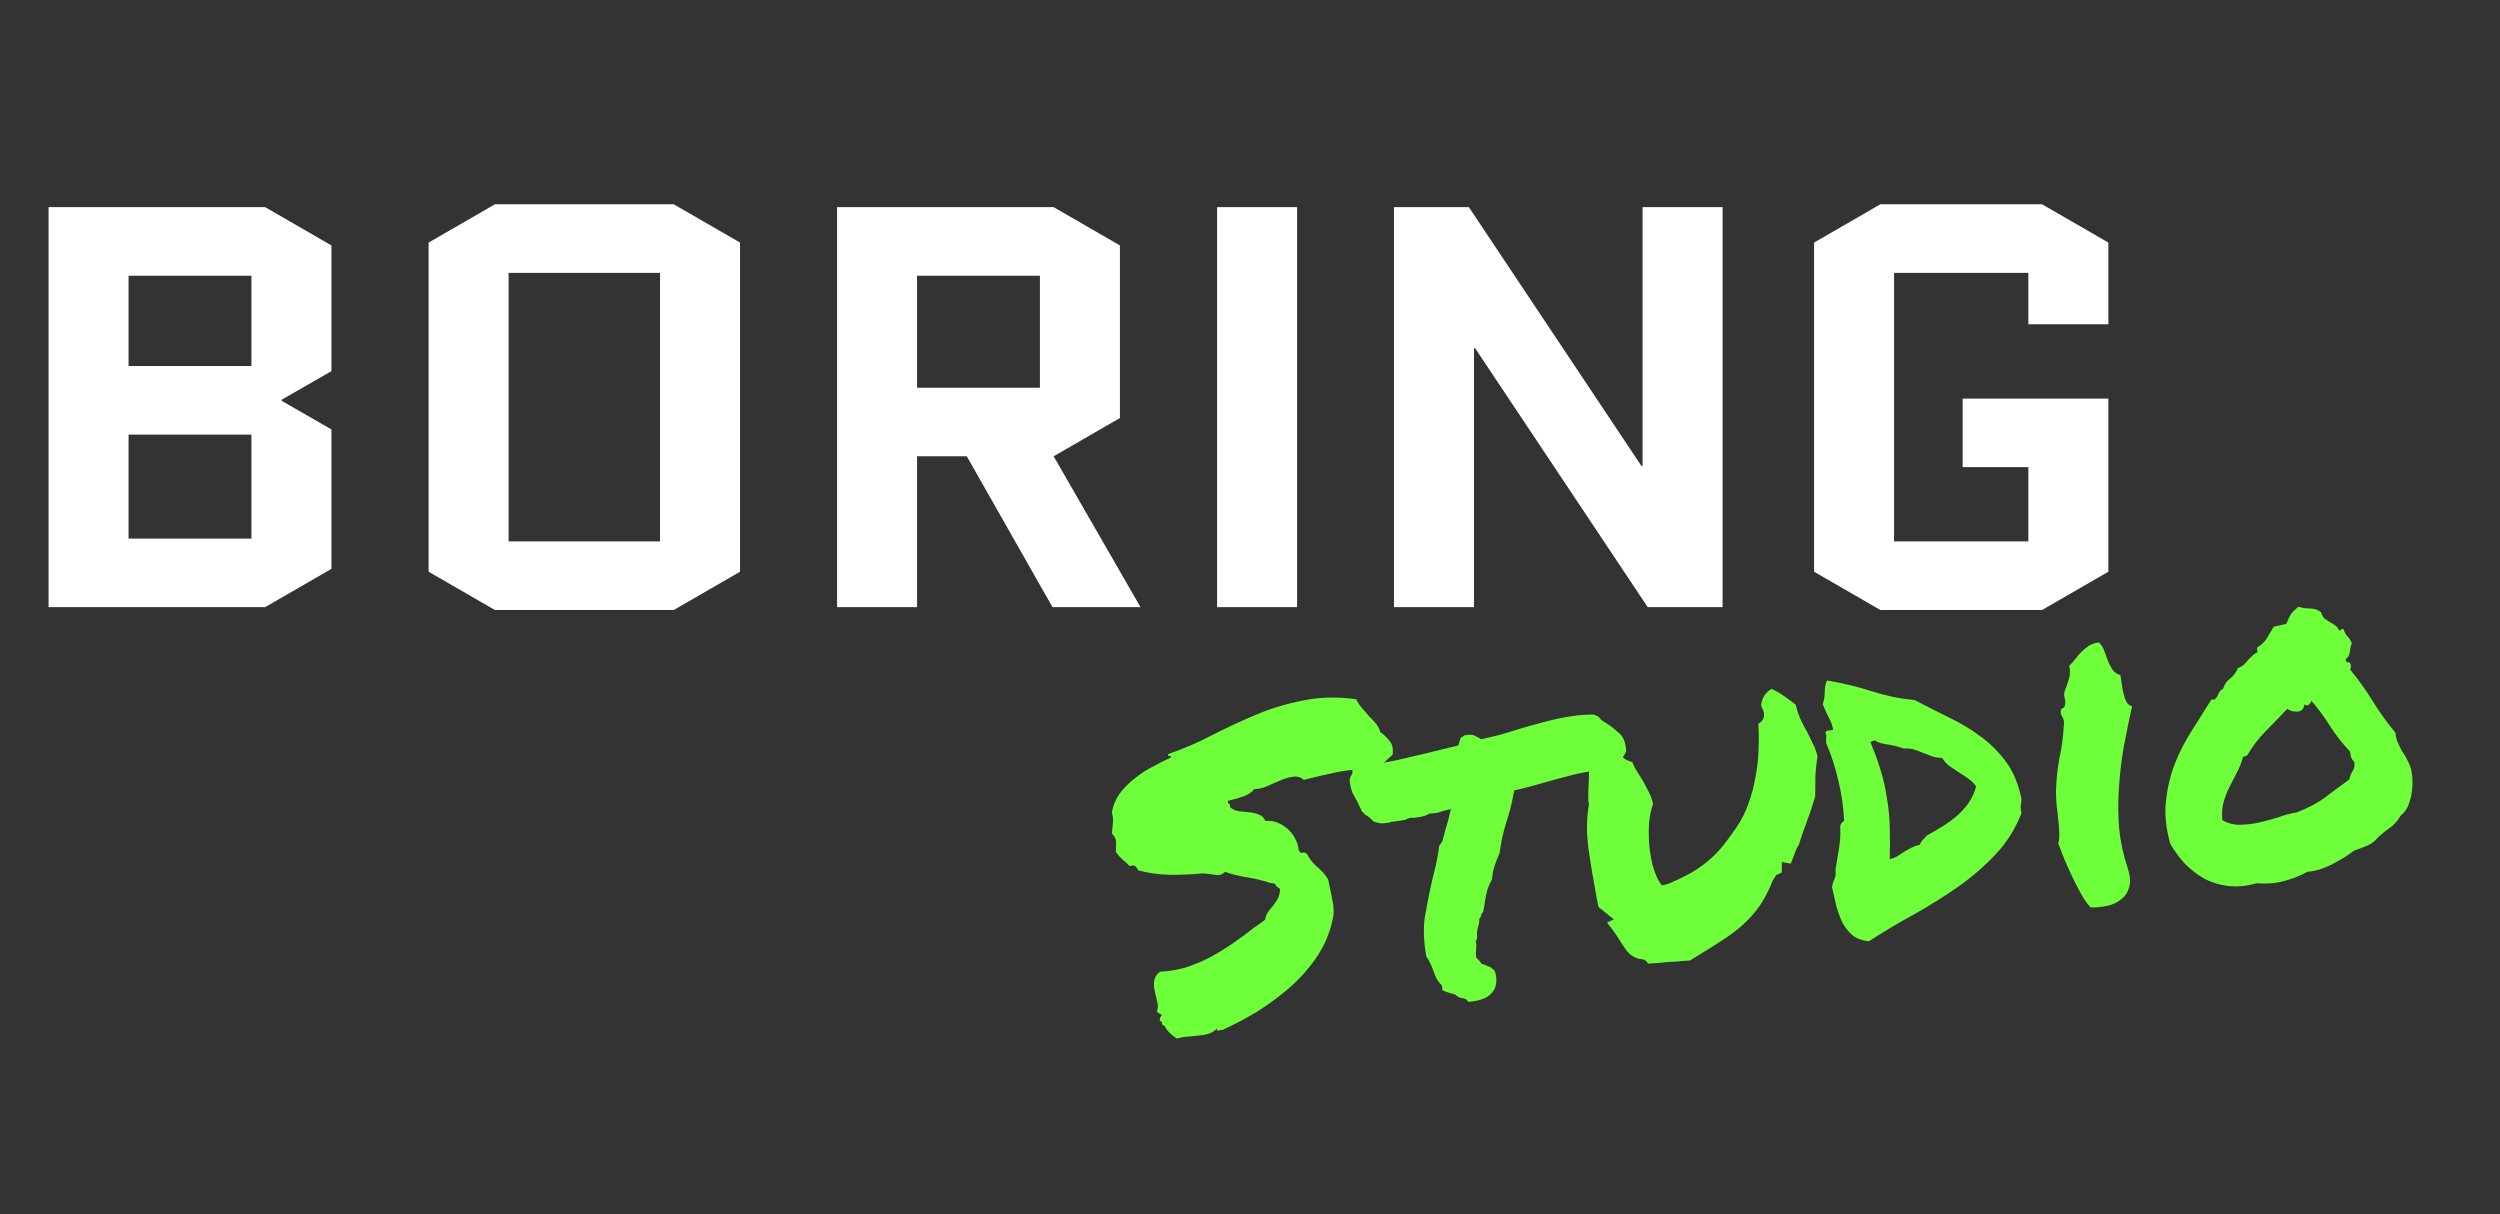 <svg width="70" height="34" viewBox="0 0 70 34" fill="none" xmlns="http://www.w3.org/2000/svg">
<rect x="0" y="0" width="70" height="34" fill="#333333" stroke="none"/>
<path d="M9.28 10.392L7.888 11.192V11.224L9.28 12.024V15.928L7.424 17H1.36V5.8H7.424L9.28 6.872V10.392ZM3.6 12.168V15.08H7.04V12.168H3.6ZM3.6 7.72V10.248H7.04V7.72H3.6ZM20.721 16.008L18.865 17.08H13.857L12.001 16.008V6.792L13.857 5.72H18.865L20.721 6.792V16.008ZM14.241 7.64V15.16H18.481V7.64H14.241ZM31.934 17H29.47L27.07 12.776H25.678V17H23.438V5.8H29.502L31.358 6.872V11.704L29.502 12.776L31.934 17ZM25.678 7.72V10.856H29.118V7.72H25.678ZM34.079 17V5.8H36.319V17H34.079ZM41.272 9.752V17H39.032V5.8H41.128L45.96 13.048H45.992V5.8H48.232V17H46.136L41.304 9.752H41.272ZM54.954 13.08V11.16H59.034V16.008L57.178 17.08H52.65L50.794 16.008V6.792L52.65 5.72H57.178L59.034 6.792V9.08H56.794V7.64H53.034V15.16H56.794V13.08H54.954Z" fill="white"/>
<path d="M31.244 23.856C31.25 23.737 31.252 23.642 31.25 23.571C31.247 23.492 31.208 23.415 31.134 23.339C31.147 23.211 31.157 23.111 31.162 23.039C31.175 22.966 31.165 22.869 31.132 22.747C31.173 22.536 31.253 22.351 31.372 22.192C31.499 22.032 31.641 21.893 31.798 21.776C31.954 21.651 32.12 21.544 32.297 21.456C32.473 21.36 32.638 21.277 32.794 21.207C32.79 21.176 32.772 21.163 32.741 21.168C32.71 21.172 32.7 21.154 32.71 21.113C33.116 20.976 33.518 20.804 33.914 20.597C34.319 20.389 34.733 20.196 35.157 20.017C35.581 19.838 36.024 19.703 36.485 19.614C36.944 19.517 37.44 19.505 37.971 19.579C38.015 19.667 38.071 19.75 38.137 19.827C38.203 19.905 38.27 19.982 38.336 20.059C38.409 20.128 38.474 20.197 38.531 20.268C38.589 20.339 38.628 20.416 38.648 20.5C38.752 20.572 38.839 20.654 38.908 20.747C38.983 20.831 39.013 20.957 38.997 21.125C38.921 21.199 38.841 21.273 38.757 21.349C38.673 21.424 38.585 21.495 38.492 21.564C38.132 21.529 37.779 21.548 37.435 21.621C37.09 21.694 36.781 21.765 36.507 21.836C36.408 21.756 36.302 21.727 36.187 21.752C36.071 21.768 35.95 21.805 35.824 21.863C35.705 21.912 35.586 21.964 35.468 22.02C35.348 22.069 35.233 22.093 35.123 22.093C35.049 22.183 34.944 22.253 34.81 22.304C34.674 22.347 34.53 22.387 34.377 22.425C34.375 22.465 34.386 22.491 34.412 22.503C34.437 22.515 34.446 22.546 34.437 22.594C34.501 22.656 34.582 22.696 34.679 22.713C34.775 22.723 34.871 22.733 34.967 22.743C35.071 22.752 35.165 22.774 35.249 22.809C35.332 22.837 35.392 22.895 35.428 22.985C35.568 22.973 35.694 22.994 35.804 23.049C35.913 23.097 36.01 23.162 36.093 23.245C36.175 23.328 36.24 23.421 36.286 23.525C36.332 23.621 36.357 23.712 36.361 23.799C36.403 23.871 36.438 23.898 36.467 23.878C36.504 23.857 36.549 23.87 36.603 23.918C36.651 24.029 36.738 24.143 36.865 24.259C36.999 24.366 37.107 24.489 37.19 24.627C37.239 24.857 37.28 25.064 37.314 25.248C37.356 25.432 37.352 25.618 37.3 25.807C37.217 26.166 37.071 26.499 36.862 26.805C36.654 27.111 36.406 27.391 36.118 27.645C35.838 27.89 35.535 28.115 35.209 28.32C34.882 28.517 34.555 28.689 34.229 28.839C34.197 28.835 34.159 28.841 34.113 28.855C34.076 28.869 34.065 28.846 34.08 28.789C34.019 28.861 33.944 28.911 33.853 28.94C33.77 28.968 33.674 28.985 33.565 28.993C33.464 29.007 33.359 29.018 33.25 29.026C33.148 29.033 33.048 29.051 32.95 29.081C32.879 29.028 32.812 28.974 32.749 28.92C32.694 28.865 32.645 28.797 32.602 28.716C32.562 28.714 32.539 28.694 32.534 28.655C32.535 28.608 32.516 28.587 32.477 28.592C32.473 28.561 32.474 28.538 32.479 28.521C32.485 28.504 32.49 28.488 32.496 28.471C32.523 28.444 32.533 28.427 32.524 28.42C32.522 28.404 32.508 28.394 32.484 28.39C32.466 28.377 32.445 28.364 32.419 28.352C32.402 28.339 32.395 28.32 32.4 28.296C32.428 28.22 32.428 28.138 32.4 28.047C32.377 27.948 32.355 27.848 32.333 27.749C32.311 27.649 32.306 27.555 32.316 27.467C32.327 27.371 32.381 27.284 32.48 27.207C32.802 27.192 33.098 27.134 33.367 27.032C33.644 26.93 33.899 26.806 34.131 26.663C34.371 26.518 34.594 26.368 34.8 26.212C35.014 26.047 35.221 25.895 35.422 25.756C35.434 25.675 35.459 25.605 35.498 25.544C35.544 25.482 35.591 25.424 35.639 25.37C35.685 25.308 35.728 25.247 35.767 25.186C35.804 25.117 35.828 25.039 35.839 24.95C35.843 24.918 35.839 24.895 35.829 24.881C35.819 24.866 35.806 24.857 35.79 24.851C35.772 24.838 35.754 24.825 35.737 24.811C35.719 24.798 35.708 24.776 35.703 24.745C35.679 24.741 35.655 24.736 35.63 24.732C35.614 24.726 35.598 24.724 35.582 24.727C35.367 24.655 35.142 24.6 34.908 24.563C34.674 24.525 34.473 24.475 34.306 24.412C34.222 24.487 34.132 24.516 34.035 24.498C33.937 24.481 33.821 24.466 33.685 24.454C33.358 24.485 33.044 24.498 32.743 24.494C32.451 24.488 32.161 24.447 31.873 24.37C31.851 24.325 31.826 24.29 31.799 24.262C31.77 24.227 31.714 24.223 31.631 24.25C31.566 24.181 31.498 24.119 31.427 24.066C31.363 24.005 31.302 23.934 31.244 23.856ZM44.488 21.606C44.295 21.634 44.088 21.679 43.868 21.742C43.647 21.797 43.431 21.856 43.219 21.918C43.067 21.963 42.919 22.004 42.775 22.04C42.638 22.076 42.511 22.106 42.397 22.13C42.367 22.308 42.334 22.466 42.299 22.606C42.264 22.745 42.224 22.881 42.18 23.013C42.137 23.154 42.098 23.297 42.064 23.444C42.036 23.582 42.01 23.732 41.986 23.893C41.926 24.028 41.877 24.154 41.839 24.27C41.807 24.377 41.785 24.498 41.772 24.634C41.696 24.764 41.644 24.897 41.617 25.035C41.588 25.166 41.569 25.279 41.559 25.375L41.532 25.521C41.492 25.574 41.471 25.616 41.468 25.649C41.463 25.673 41.447 25.699 41.42 25.727C41.424 25.813 41.409 25.902 41.375 25.993C41.365 26.034 41.359 26.075 41.357 26.114C41.353 26.146 41.353 26.17 41.355 26.186C41.366 26.263 41.354 26.316 41.319 26.345C41.332 26.382 41.338 26.425 41.337 26.472C41.335 26.512 41.333 26.552 41.33 26.592C41.32 26.688 41.323 26.762 41.339 26.815C41.366 26.843 41.389 26.867 41.408 26.888C41.435 26.908 41.455 26.937 41.468 26.974C41.519 26.999 41.556 27.013 41.581 27.017C41.615 27.036 41.665 27.057 41.731 27.079L41.852 27.18C41.923 27.399 41.914 27.581 41.824 27.728C41.729 27.892 41.543 27.994 41.264 28.034L41.125 28.053C41.081 28.02 41.053 27.993 41.042 27.971C40.977 27.956 40.924 27.944 40.883 27.934C40.842 27.924 40.803 27.898 40.765 27.856C40.658 27.824 40.572 27.797 40.505 27.775L40.392 27.732C40.38 27.647 40.374 27.601 40.373 27.593C40.309 27.531 40.255 27.46 40.212 27.379C40.176 27.297 40.145 27.215 40.117 27.132C40.092 27.065 40.063 27.002 40.031 26.943C40.007 26.884 39.976 26.833 39.938 26.791C39.859 26.344 39.847 25.959 39.903 25.636C39.959 25.312 40.021 24.999 40.089 24.698C40.128 24.534 40.168 24.371 40.208 24.207C40.246 24.036 40.277 23.862 40.299 23.685L40.387 23.554C40.423 23.422 40.451 23.316 40.471 23.234C40.498 23.143 40.524 23.053 40.551 22.962C40.566 22.905 40.578 22.852 40.587 22.803C40.602 22.746 40.615 22.697 40.625 22.656C40.579 22.662 40.537 22.672 40.499 22.686C40.461 22.691 40.422 22.701 40.385 22.714C40.34 22.728 40.298 22.742 40.261 22.755C40.222 22.761 40.183 22.766 40.145 22.772C40.09 22.78 40.051 22.781 40.027 22.777C39.947 22.828 39.857 22.86 39.757 22.875L39.641 22.891C39.617 22.895 39.594 22.898 39.571 22.901C39.555 22.896 39.538 22.894 39.523 22.896C39.446 22.907 39.386 22.928 39.342 22.958C39.25 22.971 39.161 22.984 39.076 22.996L38.96 23.012C38.944 23.015 38.925 23.021 38.903 23.032C38.88 23.036 38.861 23.038 38.845 23.041C38.791 23.048 38.733 23.053 38.67 23.054C38.605 23.047 38.536 23.03 38.461 23.001C38.35 22.89 38.279 22.834 38.247 22.83L38.123 22.706C38.108 22.661 38.091 22.62 38.07 22.583C38.047 22.539 38.025 22.491 38.002 22.439C37.96 22.366 37.917 22.29 37.874 22.209C37.837 22.119 37.81 22.013 37.793 21.889C37.791 21.826 37.8 21.777 37.819 21.743C37.838 21.709 37.853 21.679 37.865 21.654L37.875 21.475L38.028 21.465L38.353 21.418C38.6 21.383 38.85 21.339 39.103 21.287C39.355 21.227 39.615 21.167 39.882 21.105C40.035 21.067 40.187 21.029 40.34 20.992C40.5 20.953 40.664 20.914 40.832 20.874C40.853 20.8 40.874 20.73 40.897 20.664L41.004 20.589C41.142 20.561 41.242 20.567 41.303 20.605C41.37 20.635 41.426 20.667 41.47 20.7C41.638 20.66 41.806 20.62 41.974 20.581C42.148 20.532 42.322 20.479 42.496 20.423C42.753 20.347 43.011 20.274 43.27 20.206C43.536 20.136 43.793 20.084 44.04 20.048C44.148 20.033 44.253 20.021 44.355 20.015C44.457 20.008 44.551 20.006 44.639 20.01L44.766 20.074C44.796 20.117 44.833 20.156 44.877 20.189C44.929 20.221 44.981 20.253 45.033 20.285C45.138 20.357 45.245 20.444 45.355 20.547C45.464 20.649 45.523 20.814 45.532 21.042C45.483 21.144 45.445 21.205 45.416 21.224L45.331 21.379L45.214 21.384C45.167 21.39 45.126 21.404 45.09 21.425C45.052 21.438 45.015 21.456 44.978 21.477C44.95 21.496 44.921 21.516 44.892 21.536C44.862 21.548 44.829 21.561 44.791 21.574C44.722 21.584 44.664 21.593 44.617 21.599C44.578 21.597 44.534 21.599 44.488 21.606ZM50.282 19.735C50.321 19.903 50.369 20.046 50.426 20.164C50.482 20.283 50.542 20.396 50.605 20.506C50.659 20.608 50.709 20.712 50.756 20.816C50.809 20.911 50.853 21.03 50.89 21.175C50.857 21.385 50.837 21.577 50.831 21.752C50.832 21.925 50.83 22.107 50.826 22.297C50.741 22.586 50.655 22.843 50.569 23.068C50.483 23.293 50.416 23.488 50.368 23.653C50.335 23.697 50.307 23.749 50.284 23.807C50.267 23.857 50.248 23.911 50.224 23.97C50.212 23.995 50.198 24.032 50.181 24.082C50.165 24.132 50.15 24.166 50.137 24.183L49.893 24.135L49.888 24.432L49.732 24.502L49.636 24.657C49.526 24.934 49.402 25.172 49.265 25.373C49.127 25.567 48.964 25.748 48.775 25.917C48.592 26.077 48.378 26.234 48.132 26.388C47.893 26.541 47.621 26.71 47.316 26.895C47.183 26.899 47.066 26.907 46.965 26.922C46.871 26.927 46.781 26.932 46.695 26.937C46.548 26.958 46.365 26.972 46.145 26.98C46.113 26.922 46.072 26.884 46.022 26.867C45.972 26.851 45.928 26.845 45.889 26.851C45.749 26.808 45.636 26.733 45.55 26.627C45.47 26.512 45.389 26.39 45.308 26.259C45.257 26.18 45.207 26.108 45.158 26.044C45.109 25.972 45.055 25.901 44.998 25.83L45.187 25.744L44.892 25.502C44.873 25.481 44.851 25.465 44.825 25.452C44.799 25.432 44.776 25.412 44.757 25.391L44.719 25.207C44.62 24.677 44.538 24.191 44.475 23.75C44.419 23.301 44.424 22.894 44.49 22.529L44.472 22.401C44.471 22.228 44.474 22.085 44.481 21.974C44.488 21.854 44.492 21.743 44.493 21.641C44.492 21.467 44.504 21.304 44.529 21.15C44.634 21.111 44.709 21.057 44.755 20.988C44.799 20.91 44.836 20.842 44.867 20.782C44.974 20.759 45.05 20.764 45.094 20.797C45.139 20.83 45.186 20.886 45.237 20.966C45.286 21.03 45.343 21.101 45.409 21.178C45.483 21.254 45.582 21.307 45.704 21.337C45.729 21.397 45.757 21.46 45.791 21.526C45.83 21.583 45.871 21.649 45.913 21.721C45.994 21.844 46.068 21.976 46.135 22.116C46.209 22.247 46.26 22.378 46.286 22.509C46.23 22.667 46.193 22.846 46.174 23.046C46.163 23.244 46.164 23.446 46.177 23.649C46.197 23.843 46.228 24.032 46.27 24.216C46.319 24.39 46.375 24.536 46.439 24.653L46.531 24.794L46.724 24.743C46.947 24.648 47.147 24.552 47.323 24.456C47.505 24.351 47.67 24.236 47.818 24.113C47.966 23.989 48.104 23.851 48.232 23.698C48.359 23.538 48.491 23.357 48.628 23.156C48.765 22.955 48.876 22.734 48.959 22.493C49.05 22.244 49.116 21.989 49.158 21.731C49.208 21.471 49.235 21.219 49.239 20.973C49.25 20.719 49.248 20.483 49.233 20.264C49.357 20.199 49.41 20.097 49.39 19.957L49.348 19.833C49.311 19.791 49.303 19.737 49.325 19.671C49.351 19.517 49.443 19.39 49.602 19.288C49.737 19.348 49.857 19.417 49.963 19.497C50.077 19.575 50.183 19.654 50.282 19.735ZM56.601 22.371C56.599 22.41 56.596 22.446 56.593 22.478C56.589 22.503 56.584 22.527 56.58 22.551C56.575 22.576 56.576 22.607 56.581 22.646C56.586 22.677 56.592 22.719 56.6 22.773C56.426 23.216 56.182 23.603 55.866 23.932C55.558 24.26 55.206 24.563 54.812 24.84C54.424 25.109 54.015 25.365 53.584 25.608C53.152 25.843 52.734 26.093 52.33 26.356C52.137 26.336 51.983 26.279 51.867 26.185C51.759 26.09 51.668 25.977 51.594 25.845C51.526 25.705 51.469 25.551 51.421 25.385C51.38 25.209 51.339 25.029 51.297 24.846C51.308 24.758 51.329 24.684 51.36 24.624C51.397 24.555 51.408 24.467 51.393 24.359C51.426 24.149 51.46 23.943 51.494 23.741C51.528 23.538 51.538 23.336 51.525 23.132C51.539 23.067 51.576 23.018 51.635 22.986C51.62 22.61 51.566 22.235 51.474 21.861C51.387 21.479 51.274 21.128 51.133 20.809C51.13 20.73 51.13 20.675 51.133 20.643C51.143 20.602 51.14 20.575 51.122 20.562C51.105 20.501 51.12 20.468 51.167 20.461C51.221 20.453 51.275 20.445 51.329 20.438C51.312 20.322 51.273 20.209 51.21 20.1C51.154 19.989 51.097 19.863 51.037 19.722C51.075 19.598 51.093 19.481 51.093 19.37C51.092 19.252 51.113 19.147 51.155 19.054C51.591 19.126 52.012 19.227 52.418 19.358C52.831 19.489 53.229 19.57 53.613 19.602C53.92 19.763 54.235 19.923 54.557 20.082C54.879 20.234 55.177 20.412 55.451 20.617C55.724 20.815 55.963 21.053 56.169 21.331C56.374 21.61 56.518 21.956 56.601 22.371ZM53.943 23.402C54.097 23.317 54.246 23.228 54.391 23.137C54.543 23.044 54.679 22.945 54.798 22.842C54.924 22.729 55.033 22.607 55.125 22.475C55.216 22.344 55.285 22.192 55.332 22.02C55.272 21.933 55.199 21.861 55.111 21.802C55.023 21.736 54.935 21.678 54.849 21.627C54.762 21.568 54.675 21.51 54.587 21.451C54.508 21.392 54.438 21.315 54.377 21.221C54.274 21.22 54.181 21.206 54.099 21.178C54.014 21.142 53.931 21.111 53.848 21.083C53.772 21.047 53.689 21.015 53.598 20.989C53.515 20.961 53.419 20.951 53.31 20.959C53.127 20.898 52.964 20.859 52.819 20.84C52.682 20.82 52.574 20.784 52.496 20.732C52.442 20.74 52.401 20.758 52.373 20.785C52.493 21.068 52.59 21.338 52.667 21.596C52.742 21.846 52.798 22.102 52.836 22.365C52.88 22.619 52.906 22.883 52.914 23.159C52.922 23.434 52.921 23.734 52.913 24.058C52.989 24.04 53.056 24.014 53.115 23.982C53.18 23.941 53.241 23.901 53.299 23.861C53.364 23.82 53.429 23.783 53.496 23.75C53.569 23.708 53.655 23.676 53.754 23.654C53.771 23.604 53.796 23.561 53.831 23.525C53.873 23.487 53.91 23.446 53.943 23.402ZM59.578 24.312C59.65 24.539 59.66 24.723 59.61 24.864C59.567 25.004 59.488 25.114 59.373 25.194C59.267 25.28 59.137 25.338 58.983 25.368C58.83 25.398 58.682 25.411 58.539 25.408C58.446 25.311 58.358 25.185 58.272 25.032C58.187 24.878 58.105 24.72 58.027 24.558C57.947 24.388 57.872 24.221 57.801 24.057C57.739 23.893 57.682 23.747 57.632 23.62C57.658 23.522 57.666 23.414 57.657 23.297C57.655 23.171 57.645 23.046 57.627 22.922C57.617 22.797 57.603 22.673 57.586 22.549C57.575 22.417 57.569 22.291 57.567 22.173C57.575 21.841 57.608 21.52 57.667 21.212C57.733 20.902 57.774 20.585 57.791 20.259C57.796 20.187 57.779 20.122 57.739 20.065C57.707 20.006 57.695 19.949 57.703 19.893C57.706 19.861 57.727 19.838 57.764 19.825C57.801 19.804 57.82 19.773 57.822 19.734C57.833 19.645 57.827 19.575 57.804 19.523C57.788 19.47 57.794 19.402 57.822 19.319C57.852 19.252 57.886 19.156 57.923 19.032C57.967 18.9 57.972 18.769 57.938 18.64C58.001 18.583 58.059 18.52 58.112 18.449C58.165 18.378 58.219 18.315 58.274 18.26C58.336 18.196 58.403 18.139 58.475 18.089C58.554 18.039 58.652 18.005 58.768 17.988C58.841 18.057 58.892 18.136 58.92 18.227C58.957 18.316 58.99 18.406 59.018 18.497C59.055 18.587 59.099 18.671 59.149 18.75C59.199 18.822 59.274 18.875 59.373 18.908C59.382 18.97 59.393 19.047 59.406 19.14C59.42 19.233 59.437 19.325 59.458 19.417C59.478 19.501 59.505 19.58 59.539 19.654C59.58 19.719 59.633 19.759 59.698 19.773C59.612 20.164 59.533 20.55 59.461 20.931C59.397 21.311 59.353 21.693 59.329 22.075C59.304 22.45 59.306 22.824 59.336 23.199C59.374 23.572 59.454 23.943 59.578 24.312ZM67.073 20.517C67.079 20.611 67.099 20.699 67.135 20.781C67.17 20.862 67.209 20.944 67.252 21.024C67.302 21.096 67.349 21.172 67.392 21.253C67.435 21.334 67.47 21.415 67.498 21.498C67.529 21.604 67.546 21.724 67.549 21.858C67.551 21.984 67.542 22.111 67.521 22.241C67.499 22.362 67.464 22.478 67.417 22.587C67.368 22.689 67.305 22.769 67.226 22.827C67.138 22.982 67.022 23.109 66.878 23.209C66.735 23.308 66.605 23.421 66.489 23.548C66.412 23.615 66.32 23.667 66.215 23.706C66.118 23.744 66.017 23.782 65.912 23.82C65.834 23.879 65.74 23.944 65.632 24.014C65.523 24.077 65.409 24.141 65.292 24.205C65.174 24.261 65.055 24.31 64.934 24.351C64.813 24.384 64.705 24.403 64.611 24.409C64.391 24.527 64.171 24.614 63.95 24.669C63.738 24.731 63.481 24.752 63.178 24.732C62.905 24.811 62.644 24.836 62.396 24.809C62.155 24.78 61.932 24.713 61.728 24.608C61.53 24.495 61.348 24.355 61.182 24.189C61.023 24.015 60.886 23.829 60.771 23.633C60.646 23.201 60.605 22.8 60.647 22.431C60.688 22.054 60.771 21.703 60.898 21.377C61.032 21.042 61.193 20.731 61.38 20.444C61.567 20.149 61.747 19.863 61.92 19.585C61.969 19.594 62.004 19.589 62.025 19.57C62.053 19.543 62.076 19.512 62.094 19.477C62.112 19.435 62.13 19.397 62.149 19.363C62.176 19.328 62.208 19.303 62.245 19.29C62.283 19.166 62.348 19.07 62.441 19.002C62.54 18.924 62.613 18.827 62.66 18.71C62.727 18.684 62.782 18.653 62.824 18.616C62.865 18.578 62.903 18.537 62.936 18.493C62.977 18.448 63.019 18.406 63.06 18.369C63.101 18.323 63.152 18.288 63.211 18.264L63.193 18.136C63.323 18.055 63.414 17.971 63.465 17.884C63.522 17.789 63.589 17.677 63.665 17.548C63.734 17.53 63.787 17.519 63.826 17.513C63.872 17.506 63.937 17.489 64.02 17.462C64.066 17.345 64.109 17.256 64.147 17.195C64.194 17.133 64.263 17.064 64.355 16.988C64.454 17.021 64.559 17.037 64.669 17.037C64.788 17.036 64.895 17.072 64.993 17.145C65.011 17.221 65.043 17.28 65.089 17.321C65.133 17.354 65.181 17.386 65.233 17.418C65.284 17.443 65.331 17.471 65.376 17.505C65.427 17.537 65.466 17.586 65.492 17.654C65.524 17.657 65.542 17.65 65.548 17.634C65.561 17.616 65.584 17.609 65.616 17.612C65.654 17.717 65.692 17.787 65.729 17.821C65.764 17.848 65.804 17.909 65.85 18.005C65.822 18.088 65.803 18.173 65.792 18.262C65.787 18.341 65.749 18.406 65.677 18.456C65.677 18.511 65.697 18.54 65.737 18.542C65.776 18.536 65.802 18.552 65.815 18.59C65.833 18.659 65.828 18.71 65.802 18.746C66.031 19.021 66.243 19.318 66.438 19.637C66.633 19.949 66.844 20.242 67.073 20.517ZM65.781 21.827C65.8 21.737 65.828 21.662 65.867 21.601C65.913 21.539 65.933 21.454 65.925 21.344C65.877 21.288 65.847 21.245 65.835 21.215C65.822 21.177 65.81 21.12 65.799 21.043C65.594 20.827 65.411 20.593 65.249 20.34C65.085 20.079 64.909 19.84 64.72 19.623C64.709 19.656 64.686 19.691 64.652 19.727C64.618 19.764 64.574 19.762 64.521 19.722C64.514 19.786 64.494 19.837 64.46 19.873C64.424 19.902 64.383 19.919 64.337 19.926C64.289 19.925 64.237 19.921 64.181 19.913C64.131 19.896 64.085 19.875 64.042 19.85C63.843 20.06 63.644 20.266 63.444 20.468C63.244 20.67 63.071 20.896 62.925 21.146C62.896 21.166 62.878 21.177 62.87 21.178C62.862 21.171 62.839 21.178 62.803 21.199C62.762 21.355 62.704 21.501 62.629 21.638C62.56 21.767 62.492 21.899 62.425 22.035C62.358 22.17 62.303 22.312 62.261 22.46C62.219 22.608 62.207 22.776 62.226 22.963C62.373 23.052 62.537 23.096 62.718 23.093C62.9 23.091 63.082 23.069 63.265 23.027C63.456 22.984 63.639 22.934 63.812 22.878C63.992 22.813 64.16 22.769 64.314 22.747C64.628 22.623 64.892 22.483 65.106 22.326C65.32 22.161 65.544 21.995 65.781 21.827Z" fill="#6EFF3A"/>
</svg>
